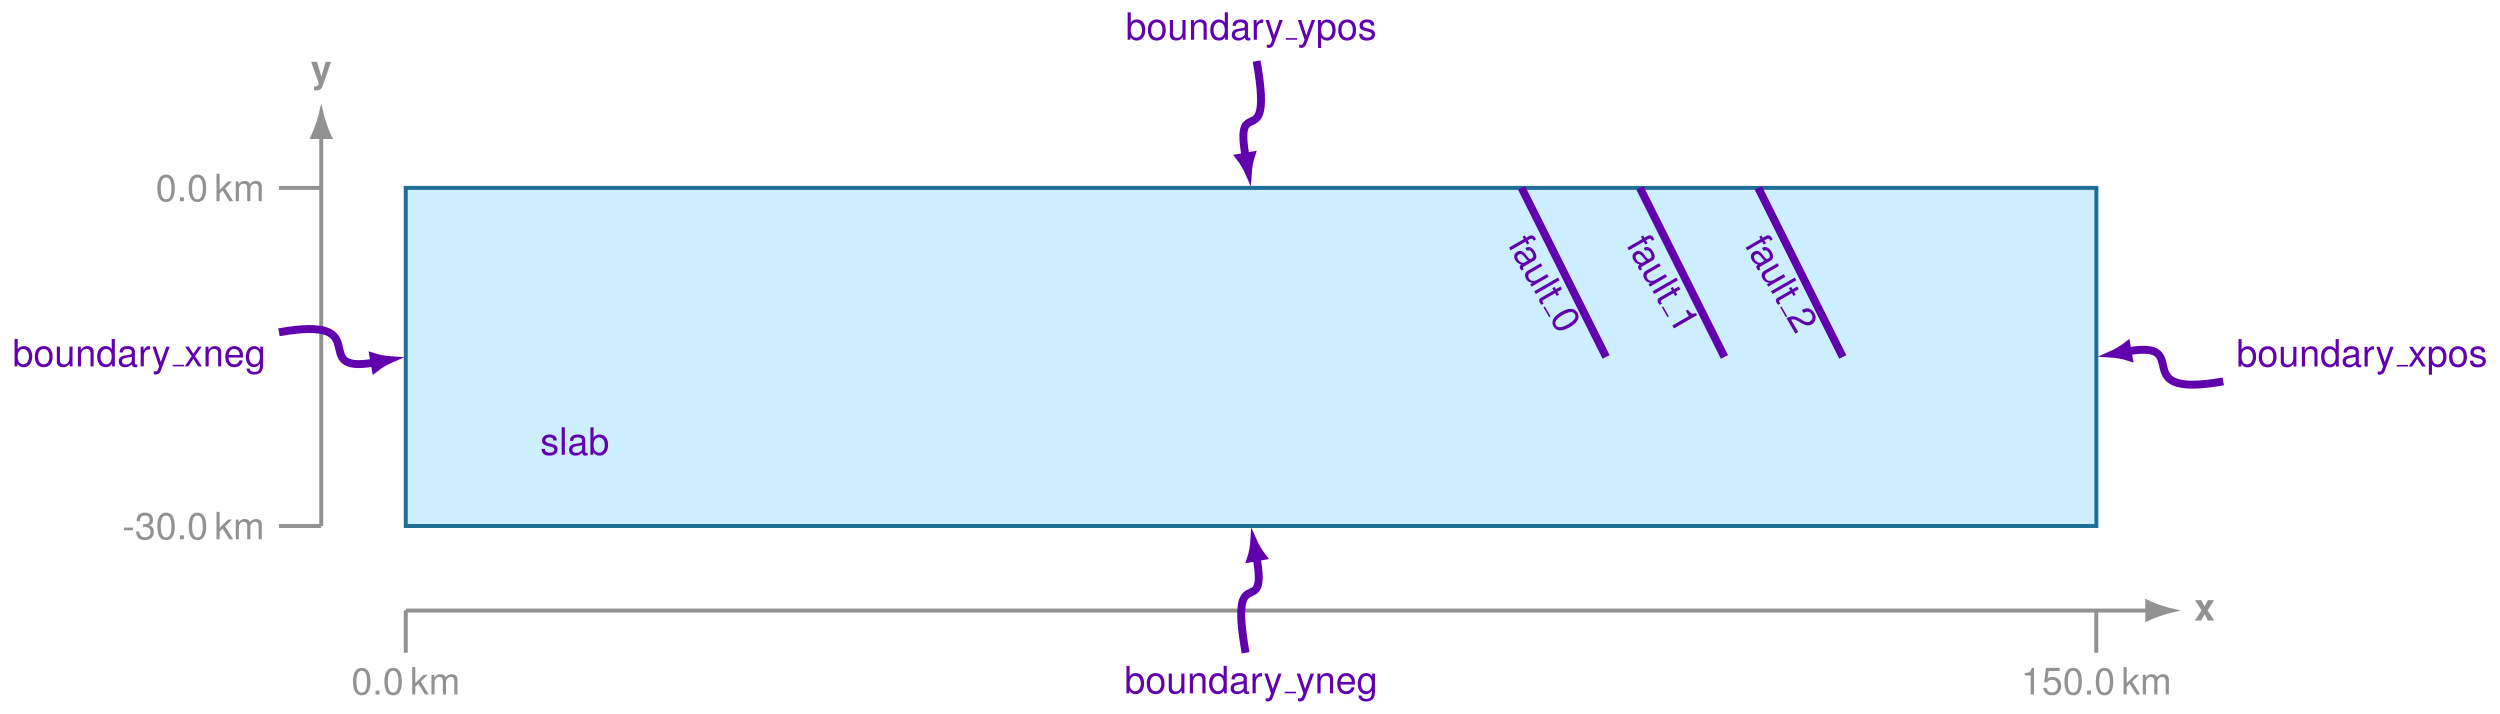 <svg xmlns="http://www.w3.org/2000/svg" xmlns:xlink="http://www.w3.org/1999/xlink" version="1.1" width="628.85" height="179.654" viewBox="0 0 628.85 179.654">
<defs>
<path id="font_1_2" d="M.355 .272 .531 .54H.363L.276 .377 .188 .54H.02L.196 .272 .016 0H.184L.276 .168 .367 0H.535L.355 .272Z"/>
<path id="font_2_3" d="M.275 .709C.209 .709 .149 .68 .112 .631 .066 .569 .043 .474 .043 .343 .043 .104 .123-.023 .275-.023 .425-.023 .507 .104 .507 .337 .507 .475 .485 .567 .438 .631 .401 .681 .342 .709 .275 .709M.275 .631C.37 .631 .417 .535 .417 .345 .417 .144 .371 .05 .273 .05 .18 .05 .133 .148 .133 .342 .133 .536 .18 .631 .275 .631Z"/>
<path id="font_2_2" d="M.191 .104H.087V0H.191V.104Z"/>
<path id="font_2_20" d="M.141 .729H.058V0H.141V.204L.222 .284 .399 0H.502L.288 .343 .47 .524H.363L.141 .302V.729Z"/>
<path id="font_2_22" d="M.07 .524V0H.154V.329C.154 .405 .209 .466 .277 .466 .339 .466 .374 .428 .374 .361V0H.458V.329C.458 .405 .513 .466 .581 .466 .642 .466 .678 .427 .678 .361V0H.762V.393C.762 .487 .708 .539 .61 .539 .54 .539 .498 .518 .449 .459 .418 .515 .376 .539 .308 .539 .238 .539 .192 .513 .147 .45V.524H.07Z"/>
<path id="font_2_4" d="M.259 .505V0H.347V.709H.289C.258 .6 .238 .585 .102 .568V.505H.259Z"/>
<path id="font_2_7" d="M.476 .709H.11L.057 .323H.138C.179 .372 .213 .389 .268 .389 .363 .389 .423 .324 .423 .219 .423 .117 .364 .055 .268 .055 .191 .055 .144 .094 .123 .174H.035C.047 .116 .057 .088 .078 .062 .118 .008 .19-.023 .27-.023 .413-.023 .513 .081 .513 .231 .513 .371 .42 .467 .284 .467 .234 .467 .194 .454 .153 .424L.181 .622H.476V.709Z"/>
<path id="font_1_1" d="M.394 .54 .282 .147 .163 .54H.009L.21-.022V-.023-.026C.21-.077 .172-.116 .123-.116 .112-.116 .104-.115 .086-.11V-.215C.107-.218 .119-.219 .136-.219 .171-.219 .213-.212 .237-.202 .276-.186 .293-.163 .316-.099L.538 .54H.394Z"/>
<path id="font_2_1" d="M.284 .312H.046V.24H.284V.312Z"/>
<path id="font_2_6" d="M.221 .325H.232L.269 .326C.366 .326 .416 .282 .416 .197 .416 .108 .361 .055 .269 .055 .173 .055 .126 .103 .12 .206H.032C.036 .149 .046 .112 .063 .08 .099 .012 .169-.023 .266-.023 .412-.023 .506 .064 .506 .198 .506 .288 .471 .338 .386 .367 .452 .393 .485 .443 .485 .514 .485 .636 .404 .709 .269 .709 .126 .709 .05 .631 .047 .48H.135C.136 .523 .14 .547 .151 .569 .171 .608 .215 .632 .27 .632 .348 .632 .395 .586 .395 .511 .395 .461 .377 .431 .338 .415 .314 .405 .283 .401 .221 .4V.325Z"/>
<path id="font_2_27" d="M.438 .378C.437 .481 .369 .539 .248 .539 .126 .539 .047 .476 .047 .379 .047 .297 .089 .258 .213 .228L.291 .209C.349 .195 .372 .174 .372 .136 .372 .087 .323 .054 .25 .054 .205 .054 .167 .067 .146 .089 .133 .104 .127 .119 .122 .156H.034C.038 .035 .106-.023 .243-.023 .375-.023 .459 .042 .459 .143 .459 .221 .415 .264 .311 .289L.231 .308C.163 .324 .134 .346 .134 .383 .134 .431 .177 .462 .245 .462 .312 .462 .348 .433 .35 .378H.438Z"/>
<path id="font_2_21" d="M.152 .729H.068V0H.152V.729Z"/>
<path id="font_2_11" d="M.535 .049C.526 .047 .522 .047 .517 .047 .488 .047 .472 .062 .472 .088V.396C.472 .489 .404 .539 .275 .539 .199 .539 .136 .517 .101 .478 .077 .451 .067 .421 .065 .369H.149C.156 .433 .194 .462 .272 .462 .347 .462 .389 .434 .389 .384V.362C.389 .327 .368 .312 .302 .304 .184 .289 .166 .285 .134 .272 .073 .247 .042 .2 .042 .132 .042 .037 .108-.023 .214-.023 .28-.023 .333-0 .392 .054 .398 .001 .424-.023 .478-.023 .495-.023 .508-.021 .535-.014V.049M.389 .165C.389 .137 .381 .12 .356 .097 .322 .066 .281 .05 .232 .05 .167 .05 .129 .081 .129 .134 .129 .189 .166 .217 .255 .23 .343 .242 .361 .246 .389 .259V.165Z"/>
<path id="font_2_12" d="M.054 .729V-0H.129V.067C.169 .006 .222-.023 .295-.023 .433-.023 .523 .09 .523 .264 .523 .434 .437 .539 .299 .539 .227 .539 .176 .512 .137 .453V.729H.054M.283 .461C.376 .461 .436 .38 .436 .255 .436 .136 .374 .055 .283 .055 .195 .055 .137 .135 .137 .258 .137 .381 .195 .461 .283 .461Z"/>
<path id="font_2_24" d="M.272 .539C.125 .539 .036 .434 .036 .258 .036 .082 .124-.023 .273-.023 .42-.023 .51 .082 .51 .254 .51 .435 .423 .539 .272 .539M.273 .462C.367 .462 .423 .385 .423 .255 .423 .132 .365 .054 .273 .054 .18 .054 .123 .131 .123 .258 .123 .384 .18 .462 .273 .462Z"/>
<path id="font_2_29" d="M.482-0V.524H.399V.227C.399 .12 .343 .05 .256 .05 .19 .05 .148 .09 .148 .153V.524H.065V.12C.065 .033 .13-.023 .232-.023 .309-.023 .358 .004 .407 .073V-0H.482Z"/>
<path id="font_2_23" d="M.07 .524V0H.154V.289C.154 .396 .21 .466 .296 .466 .362 .466 .404 .426 .404 .363V0H.487V.396C.487 .483 .422 .539 .321 .539 .243 .539 .193 .509 .147 .436V.524H.07Z"/>
<path id="font_2_14" d="M.495 .729H.412V.458C.377 .511 .321 .539 .251 .539 .115 .539 .026 .43 .026 .263 .026 .086 .113-.023 .254-.023 .326-.023 .376 .004 .421 .069V-0H.495V.729M.265 .461C.355 .461 .412 .381 .412 .256 .412 .135 .354 .055 .266 .055 .174 .055 .113 .136 .113 .258 .113 .38 .174 .461 .265 .461Z"/>
<path id="font_2_26" d="M.069 .524V0H.153V.272C.153 .347 .172 .396 .212 .425 .238 .444 .263 .45 .321 .451V.536C.307 .538 .3 .539 .289 .539 .235 .539 .194 .507 .146 .429V.524H.069Z"/>
<path id="font_2_31" d="M.388 .524 .243 .116 .109 .524H.02L.197-.002 .165-.085C.152-.122 .133-.136 .098-.136 .086-.136 .072-.134 .054-.13V-.205C.071-.214 .088-.218 .11-.218 .137-.218 .166-.209 .188-.193 .214-.174 .229-.152 .245-.11L.478 .524H.388Z"/>
<path id="font_2_30" d="M.292 .271 .468 .524H.374L.248 .334 .122 .524H.027L.202 .267 .017 0H.112L.245 .201 .376 0H.473L.292 .271Z"/>
<path id="font_2_15" d="M.513 .234C.513 .314 .507 .362 .492 .401 .458 .487 .378 .539 .28 .539 .134 .539 .04 .427 .04 .255 .04 .083 .131-.023 .278-.023 .398-.023 .481 .045 .502 .159H.418C.395 .09 .348 .054 .281 .054 .228 .054 .183 .078 .155 .122 .135 .152 .128 .182 .127 .234H.513M.129 .302C.136 .399 .195 .462 .279 .462 .361 .462 .424 .394 .424 .308 .424 .306 .424 .304 .423 .302H.129Z"/>
<path id="font_2_17" d="M.412 .524V.448C.37 .51 .319 .539 .252 .539 .119 .539 .029 .423 .029 .253 .029 .167 .052 .097 .095 .047 .134 .003 .19-.023 .245-.023 .311-.023 .357 .005 .404 .071V.044C.404-.027 .395-.07 .374-.099 .352-.13 .309-.148 .258-.148 .22-.148 .186-.138 .163-.12 .144-.105 .136-.091 .131-.06H.046C.055-.159 .132-.218 .255-.218 .333-.218 .4-.193 .434-.151 .474-.103 .489-.037 .489 .086V.524H.412M.261 .462C.351 .462 .404 .386 .404 .255 .404 .13 .35 .054 .262 .054 .171 .054 .116 .131 .116 .258 .116 .384 .172 .462 .261 .462Z"/>
<path id="font_2_25" d="M.054-.218H.138V.055C.182 .001 .231-.023 .299-.023 .434-.023 .523 .086 .523 .253 .523 .429 .437 .539 .298 .539 .227 .539 .17 .507 .131 .445V.524H.054V-.218M.284 .461C.376 .461 .436 .38 .436 .255 .436 .136 .375 .055 .284 .055 .196 .055 .138 .135 .138 .258 .138 .381 .196 .461 .284 .461Z"/>
<path id="font_2_16" d="M.258 .524H.171V.606C.171 .641 .191 .659 .229 .659 .236 .659 .239 .659 .258 .658V.727C.239 .731 .228 .732 .211 .732 .134 .732 .088 .688 .088 .613V.524H.018V.456H.088V0H.171V.456H.258V.524Z"/>
<path id="font_2_28" d="M.254 .524H.168V.668H.085V.524H.014V.456H.085V.06C.085 .007 .121-.023 .186-.023 .206-.023 .226-.021 .254-.016V.054C.243 .051 .23 .05 .214 .05 .178 .05 .168 .06 .168 .097V.456H.254V.524Z"/>
<path id="font_2_5" d="M.506 .087H.133C.142 .145 .174 .182 .261 .233L.361 .287C.46 .341 .511 .414 .511 .501 .511 .56 .487 .615 .445 .653 .403 .691 .351 .709 .284 .709 .194 .709 .127 .677 .088 .617 .063 .579 .052 .535 .05 .463H.138C.141 .511 .147 .54 .159 .563 .182 .606 .228 .632 .281 .632 .361 .632 .421 .575 .421 .499 .421 .443 .388 .395 .325 .359L.233 .307C.085 .223 .042 .156 .034 0H.506V.087Z"/>
</defs>
<path transform="matrix(1,0,0,-1,102.065,132.312)" d="M0 0V85.051H425.254V0Z" fill="#cceeff"/>
<path transform="matrix(1,0,0,-1,102.065,132.312)" stroke-width=".996" stroke-linecap="butt" stroke-miterlimit="10" stroke-linejoin="miter" fill="none" stroke="#1f6e96" d="M0 0V85.051H425.254V0Z"/>
<path transform="matrix(1,0,0,-1,102.065,132.312)" stroke-width=".996" stroke-linecap="butt" stroke-miterlimit="10" stroke-linejoin="miter" fill="none" stroke="#929292" d="M0-21.263H438.048"/>
<path transform="matrix(1,0,0,-1,540.113,153.575)" d="M6.172 0C5.414 .169 2.082 1.127 0 2.169V-2.169C2.082-1.127 5.414-.169 6.172 0Z" fill="#929292"/>
<path transform="matrix(1,0,0,-1,540.113,153.575)" stroke-width=".996" stroke-linecap="butt" stroke-miterlimit="10" stroke-linejoin="miter" fill="none" stroke="#929292" d="M6.172 0C5.414 .169 2.082 1.127 0 2.169V-2.169C2.082-1.127 5.414-.169 6.172 0Z"/>
<use data-text="x" xlink:href="#font_1_2" transform="matrix(9.464,0,0,-9.464,551.93,156.092)" fill="#929292"/>
<path transform="matrix(1,0,0,-1,102.065,132.312)" stroke-width=".996" stroke-linecap="butt" stroke-miterlimit="10" stroke-linejoin="miter" fill="none" stroke="#929292" d="M0-21.263V-31.891"/>
<use data-text="0" xlink:href="#font_2_3" transform="matrix(9.464,0,0,-9.464,88.391,174.693)" fill="#929292"/>
<use data-text="." xlink:href="#font_2_2" transform="matrix(9.464,0,0,-9.464,93.653,174.693)" fill="#929292"/>
<use data-text="0" xlink:href="#font_2_3" transform="matrix(9.464,0,0,-9.464,96.284,174.693)" fill="#929292"/>
<use data-text="k" xlink:href="#font_2_20" transform="matrix(9.464,0,0,-9.464,103.127,174.693)" fill="#929292"/>
<use data-text="m" xlink:href="#font_2_22" transform="matrix(9.464,0,0,-9.464,107.859,174.693)" fill="#929292"/>
<path transform="matrix(1,0,0,-1,102.065,132.312)" stroke-width=".996" stroke-linecap="butt" stroke-miterlimit="10" stroke-linejoin="miter" fill="none" stroke="#929292" d="M425.228-21.263V-31.891"/>
<use data-text="1" xlink:href="#font_2_4" transform="matrix(9.464,0,0,-9.464,508.351,174.693)" fill="#929292"/>
<use data-text="5" xlink:href="#font_2_7" transform="matrix(9.464,0,0,-9.464,513.613,174.693)" fill="#929292"/>
<use data-text="0" xlink:href="#font_2_3" transform="matrix(9.464,0,0,-9.464,518.876,174.693)" fill="#929292"/>
<use data-text="." xlink:href="#font_2_2" transform="matrix(9.464,0,0,-9.464,524.138,174.693)" fill="#929292"/>
<use data-text="0" xlink:href="#font_2_3" transform="matrix(9.464,0,0,-9.464,526.769,174.693)" fill="#929292"/>
<use data-text="k" xlink:href="#font_2_20" transform="matrix(9.464,0,0,-9.464,533.612,174.693)" fill="#929292"/>
<use data-text="m" xlink:href="#font_2_22" transform="matrix(9.464,0,0,-9.464,538.344,174.693)" fill="#929292"/>
<path transform="matrix(1,0,0,-1,102.065,132.312)" stroke-width=".996" stroke-linecap="butt" stroke-miterlimit="10" stroke-linejoin="miter" fill="none" stroke="#929292" d="M-21.263 0V97.845"/>
<path transform="matrix(0,-1,-1,-0,80.802,34.467)" d="M6.172 0C5.414 .169 2.082 1.127 0 2.169V-2.169C2.082-1.127 5.414-.169 6.172 0Z" fill="#929292"/>
<path transform="matrix(0,-1,-1,-0,80.802,34.467)" stroke-width=".996" stroke-linecap="butt" stroke-miterlimit="10" stroke-linejoin="miter" fill="none" stroke="#929292" d="M6.172 0C5.414 .169 2.082 1.127 0 2.169V-2.169C2.082-1.127 5.414-.169 6.172 0Z"/>
<use data-text="y" xlink:href="#font_1_1" transform="matrix(9.464,0,0,-9.464,78.172,20.654)" fill="#929292"/>
<path transform="matrix(1,0,0,-1,102.065,132.312)" stroke-width=".996" stroke-linecap="butt" stroke-miterlimit="10" stroke-linejoin="miter" fill="none" stroke="#929292" d="M-21.263 0H-31.891"/>
<use data-text="-" xlink:href="#font_2_1" transform="matrix(9.464,0,0,-9.464,30.76,135.653)" fill="#929292"/>
<use data-text="3" xlink:href="#font_2_6" transform="matrix(9.464,0,0,-9.464,33.912,135.653)" fill="#929292"/>
<use data-text="0" xlink:href="#font_2_3" transform="matrix(9.464,0,0,-9.464,39.174,135.653)" fill="#929292"/>
<use data-text="." xlink:href="#font_2_2" transform="matrix(9.464,0,0,-9.464,44.436,135.653)" fill="#929292"/>
<use data-text="0" xlink:href="#font_2_3" transform="matrix(9.464,0,0,-9.464,47.067,135.653)" fill="#929292"/>
<use data-text="k" xlink:href="#font_2_20" transform="matrix(9.464,0,0,-9.464,53.91,135.653)" fill="#929292"/>
<use data-text="m" xlink:href="#font_2_22" transform="matrix(9.464,0,0,-9.464,58.642,135.653)" fill="#929292"/>
<path transform="matrix(1,0,0,-1,102.065,132.312)" stroke-width=".996" stroke-linecap="butt" stroke-miterlimit="10" stroke-linejoin="miter" fill="none" stroke="#929292" d="M-21.263 85.046H-31.891"/>
<use data-text="0" xlink:href="#font_2_3" transform="matrix(9.464,0,0,-9.464,39.173,50.608)" fill="#929292"/>
<use data-text="." xlink:href="#font_2_2" transform="matrix(9.464,0,0,-9.464,44.435,50.608)" fill="#929292"/>
<use data-text="0" xlink:href="#font_2_3" transform="matrix(9.464,0,0,-9.464,47.066,50.608)" fill="#929292"/>
<use data-text="k" xlink:href="#font_2_20" transform="matrix(9.464,0,0,-9.464,53.909,50.608)" fill="#929292"/>
<use data-text="m" xlink:href="#font_2_22" transform="matrix(9.464,0,0,-9.464,58.641,50.608)" fill="#929292"/>
<use data-text="s" xlink:href="#font_2_27" transform="matrix(9.464,0,0,-9.464,135.911,114.392)" fill="#6100ad"/>
<use data-text="l" xlink:href="#font_2_21" transform="matrix(9.464,0,0,-9.464,140.643,114.392)" fill="#6100ad"/>
<use data-text="a" xlink:href="#font_2_11" transform="matrix(9.464,0,0,-9.464,142.744,114.392)" fill="#6100ad"/>
<use data-text="b" xlink:href="#font_2_12" transform="matrix(9.464,0,0,-9.464,148.007,114.392)" fill="#6100ad"/>
<use data-text="b" xlink:href="#font_2_12" transform="matrix(9.464,0,0,-9.464,3.154,92.156)" fill="#6100ad"/>
<use data-text="o" xlink:href="#font_2_24" transform="matrix(9.464,0,0,-9.464,8.416,92.156)" fill="#6100ad"/>
<use data-text="u" xlink:href="#font_2_29" transform="matrix(9.464,0,0,-9.464,13.679,92.156)" fill="#6100ad"/>
<use data-text="n" xlink:href="#font_2_23" transform="matrix(9.464,0,0,-9.464,18.941,92.156)" fill="#6100ad"/>
<use data-text="d" xlink:href="#font_2_14" transform="matrix(9.464,0,0,-9.464,24.203,92.156)" fill="#6100ad"/>
<use data-text="a" xlink:href="#font_2_11" transform="matrix(9.464,0,0,-9.464,29.465,92.156)" fill="#6100ad"/>
<use data-text="r" xlink:href="#font_2_26" transform="matrix(9.464,0,0,-9.464,34.728,92.156)" fill="#6100ad"/>
<use data-text="y" xlink:href="#font_2_31" transform="matrix(9.464,0,0,-9.464,38.163,92.156)" fill="#6100ad"/>
<path transform="matrix(1,0,0,-1,43.463,91.956)" stroke-width=".398" stroke-linecap="butt" stroke-miterlimit="10" stroke-linejoin="miter" fill="none" stroke="#6100ad" d="M0 0H2.839"/>
<use data-text="x" xlink:href="#font_2_30" transform="matrix(9.464,0,0,-9.464,46.302,92.156)" fill="#6100ad"/>
<use data-text="n" xlink:href="#font_2_23" transform="matrix(9.464,0,0,-9.464,51.034,92.156)" fill="#6100ad"/>
<use data-text="e" xlink:href="#font_2_15" transform="matrix(9.464,0,0,-9.464,56.297,92.156)" fill="#6100ad"/>
<use data-text="g" xlink:href="#font_2_17" transform="matrix(9.464,0,0,-9.464,61.559,92.156)" fill="#6100ad"/>
<path transform="matrix(1,0,0,-1,102.065,132.312)" stroke-width="1.993" stroke-linecap="butt" stroke-miterlimit="10" stroke-linejoin="miter" fill="none" stroke="#6100ad" d="M-31.893 48.731C-6.91 53.135-24.983 38.118-7.947 41.122"/>
<path transform="matrix(.985,-.174,-.174,-.985,94.118,91.19)" d="M3.937 0C3.453 .118 1.328 .786 0 1.514V-1.514C1.328-.786 3.453-.118 3.937 0Z" fill="#6100ad"/>
<path transform="matrix(.985,-.174,-.174,-.985,94.118,91.19)" stroke-width="1.793" stroke-linecap="butt" stroke-miterlimit="10" stroke-linejoin="miter" fill="none" stroke="#6100ad" d="M3.937 0C3.453 .118 1.328 .786 0 1.514V-1.514C1.328-.786 3.453-.118 3.937 0Z"/>
<use data-text="b" xlink:href="#font_2_12" transform="matrix(9.464,0,0,-9.464,282.843,174.394)" fill="#6100ad"/>
<use data-text="o" xlink:href="#font_2_24" transform="matrix(9.464,0,0,-9.464,288.105,174.394)" fill="#6100ad"/>
<use data-text="u" xlink:href="#font_2_29" transform="matrix(9.464,0,0,-9.464,293.368,174.394)" fill="#6100ad"/>
<use data-text="n" xlink:href="#font_2_23" transform="matrix(9.464,0,0,-9.464,298.63,174.394)" fill="#6100ad"/>
<use data-text="d" xlink:href="#font_2_14" transform="matrix(9.464,0,0,-9.464,303.892,174.394)" fill="#6100ad"/>
<use data-text="a" xlink:href="#font_2_11" transform="matrix(9.464,0,0,-9.464,309.154,174.394)" fill="#6100ad"/>
<use data-text="r" xlink:href="#font_2_26" transform="matrix(9.464,0,0,-9.464,314.417,174.394)" fill="#6100ad"/>
<use data-text="y" xlink:href="#font_2_31" transform="matrix(9.464,0,0,-9.464,317.852,174.394)" fill="#6100ad"/>
<path transform="matrix(1,0,0,-1,323.152,174.195)" stroke-width=".398" stroke-linecap="butt" stroke-miterlimit="10" stroke-linejoin="miter" fill="none" stroke="#6100ad" d="M0 0H2.839"/>
<use data-text="y" xlink:href="#font_2_31" transform="matrix(9.464,0,0,-9.464,325.991,174.394)" fill="#6100ad"/>
<use data-text="n" xlink:href="#font_2_23" transform="matrix(9.464,0,0,-9.464,330.723,174.394)" fill="#6100ad"/>
<use data-text="e" xlink:href="#font_2_15" transform="matrix(9.464,0,0,-9.464,335.986,174.394)" fill="#6100ad"/>
<use data-text="g" xlink:href="#font_2_17" transform="matrix(9.464,0,0,-9.464,341.248,174.394)" fill="#6100ad"/>
<path transform="matrix(1,0,0,-1,102.065,132.312)" stroke-width="1.993" stroke-linecap="butt" stroke-miterlimit="10" stroke-linejoin="miter" fill="none" stroke="#6100ad" d="M211.25-31.893C206.911-7.3 216.95-24.593 214.015-7.947"/>
<path transform="matrix(-.174,-.985,-.985,.174,316.08,140.259)" d="M3.937 0C3.453 .118 1.328 .786 0 1.514V-1.514C1.328-.786 3.453-.118 3.937 0Z" fill="#6100ad"/>
<path transform="matrix(-.174,-.985,-.985,.174,316.08,140.259)" stroke-width="1.793" stroke-linecap="butt" stroke-miterlimit="10" stroke-linejoin="miter" fill="none" stroke="#6100ad" d="M3.937 0C3.453 .118 1.328 .786 0 1.514V-1.514C1.328-.786 3.453-.118 3.937 0Z"/>
<use data-text="b" xlink:href="#font_2_12" transform="matrix(9.464,0,0,-9.464,562.558,92.191)" fill="#6100ad"/>
<use data-text="o" xlink:href="#font_2_24" transform="matrix(9.464,0,0,-9.464,567.82,92.191)" fill="#6100ad"/>
<use data-text="u" xlink:href="#font_2_29" transform="matrix(9.464,0,0,-9.464,573.082,92.191)" fill="#6100ad"/>
<use data-text="n" xlink:href="#font_2_23" transform="matrix(9.464,0,0,-9.464,578.345,92.191)" fill="#6100ad"/>
<use data-text="d" xlink:href="#font_2_14" transform="matrix(9.464,0,0,-9.464,583.607,92.191)" fill="#6100ad"/>
<use data-text="a" xlink:href="#font_2_11" transform="matrix(9.464,0,0,-9.464,588.869,92.191)" fill="#6100ad"/>
<use data-text="r" xlink:href="#font_2_26" transform="matrix(9.464,0,0,-9.464,594.132,92.191)" fill="#6100ad"/>
<use data-text="y" xlink:href="#font_2_31" transform="matrix(9.464,0,0,-9.464,597.567,92.191)" fill="#6100ad"/>
<path transform="matrix(1,0,0,-1,602.867,91.991)" stroke-width=".398" stroke-linecap="butt" stroke-miterlimit="10" stroke-linejoin="miter" fill="none" stroke="#6100ad" d="M0 0H2.839"/>
<use data-text="x" xlink:href="#font_2_30" transform="matrix(9.464,0,0,-9.464,605.706,92.191)" fill="#6100ad"/>
<use data-text="p" xlink:href="#font_2_25" transform="matrix(9.464,0,0,-9.464,610.438,92.191)" fill="#6100ad"/>
<use data-text="o" xlink:href="#font_2_24" transform="matrix(9.464,0,0,-9.464,615.701,92.191)" fill="#6100ad"/>
<use data-text="s" xlink:href="#font_2_27" transform="matrix(9.464,0,0,-9.464,620.963,92.191)" fill="#6100ad"/>
<path transform="matrix(1,0,0,-1,102.065,132.312)" stroke-width="1.993" stroke-linecap="butt" stroke-miterlimit="10" stroke-linejoin="miter" fill="none" stroke="#6100ad" d="M457.173 36.371C432.17 31.964 450.257 46.937 433.201 43.929"/>
<path transform="matrix(-.985,.174,.174,.985,535.266,88.383)" d="M3.937 0C3.453 .118 1.328 .786 0 1.514V-1.514C1.328-.786 3.453-.118 3.937 0Z" fill="#6100ad"/>
<path transform="matrix(-.985,.174,.174,.985,535.266,88.383)" stroke-width="1.793" stroke-linecap="butt" stroke-miterlimit="10" stroke-linejoin="miter" fill="none" stroke="#6100ad" d="M3.937 0C3.453 .118 1.328 .786 0 1.514V-1.514C1.328-.786 3.453-.118 3.937 0Z"/>
<use data-text="b" xlink:href="#font_2_12" transform="matrix(9.464,0,0,-9.464,283.134,9.993)" fill="#6100ad"/>
<use data-text="o" xlink:href="#font_2_24" transform="matrix(9.464,0,0,-9.464,288.396,9.993)" fill="#6100ad"/>
<use data-text="u" xlink:href="#font_2_29" transform="matrix(9.464,0,0,-9.464,293.659,9.993)" fill="#6100ad"/>
<use data-text="n" xlink:href="#font_2_23" transform="matrix(9.464,0,0,-9.464,298.921,9.993)" fill="#6100ad"/>
<use data-text="d" xlink:href="#font_2_14" transform="matrix(9.464,0,0,-9.464,304.183,9.993)" fill="#6100ad"/>
<use data-text="a" xlink:href="#font_2_11" transform="matrix(9.464,0,0,-9.464,309.445,9.993)" fill="#6100ad"/>
<use data-text="r" xlink:href="#font_2_26" transform="matrix(9.464,0,0,-9.464,314.708,9.993)" fill="#6100ad"/>
<use data-text="y" xlink:href="#font_2_31" transform="matrix(9.464,0,0,-9.464,318.143,9.993)" fill="#6100ad"/>
<path transform="matrix(1,0,0,-1,323.443,9.793)" stroke-width=".398" stroke-linecap="butt" stroke-miterlimit="10" stroke-linejoin="miter" fill="none" stroke="#6100ad" d="M0 0H2.839"/>
<use data-text="y" xlink:href="#font_2_31" transform="matrix(9.464,0,0,-9.464,326.282,9.993)" fill="#6100ad"/>
<use data-text="p" xlink:href="#font_2_25" transform="matrix(9.464,0,0,-9.464,331.014,9.993)" fill="#6100ad"/>
<use data-text="o" xlink:href="#font_2_24" transform="matrix(9.464,0,0,-9.464,336.277,9.993)" fill="#6100ad"/>
<use data-text="s" xlink:href="#font_2_27" transform="matrix(9.464,0,0,-9.464,341.539,9.993)" fill="#6100ad"/>
<path transform="matrix(1,0,0,-1,102.065,132.312)" stroke-width="1.993" stroke-linecap="butt" stroke-miterlimit="10" stroke-linejoin="miter" fill="none" stroke="#6100ad" d="M214.029 116.949C218.363 92.352 208.303 109.647 211.239 92.998"/>
<path transform="matrix(.174,.985,.985,-.174,313.304,39.314)" d="M3.937 0C3.453 .118 1.328 .786 0 1.514V-1.514C1.328-.786 3.453-.118 3.937 0Z" fill="#6100ad"/>
<path transform="matrix(.174,.985,.985,-.174,313.304,39.314)" stroke-width="1.793" stroke-linecap="butt" stroke-miterlimit="10" stroke-linejoin="miter" fill="none" stroke="#6100ad" d="M3.937 0C3.453 .118 1.328 .786 0 1.514V-1.514C1.328-.786 3.453-.118 3.937 0Z"/>
<path transform="matrix(1,0,0,-1,102.065,132.312)" stroke-width="1.993" stroke-linecap="butt" stroke-miterlimit="10" stroke-linejoin="miter" fill="none" stroke="#6100ad" d="M280.669 85.051 301.933 42.525"/>
<path transform="matrix(1,0,0,-1,102.065,132.312)" stroke-width="1.993" stroke-linecap="butt" stroke-miterlimit="10" stroke-linejoin="miter" fill="none" stroke="#6100ad" d="M310.434 85.051 331.698 42.525"/>
<path transform="matrix(1,0,0,-1,102.065,132.312)" stroke-width="1.993" stroke-linecap="butt" stroke-miterlimit="10" stroke-linejoin="miter" fill="none" stroke="#6100ad" d="M340.204 85.051 361.469 42.525"/>
<use data-text="f" xlink:href="#font_2_16" transform="matrix(4.732,8.197,8.197,-4.732,379.166,61.564)" fill="#6100ad"/>
<use data-text="a" xlink:href="#font_2_11" transform="matrix(4.732,8.197,8.197,-4.732,380.34,63.597)" fill="#6100ad"/>
<use data-text="u" xlink:href="#font_2_29" transform="matrix(4.732,8.197,8.197,-4.732,382.971,68.154)" fill="#6100ad"/>
<use data-text="l" xlink:href="#font_2_21" transform="matrix(4.732,8.197,8.197,-4.732,385.602,72.711)" fill="#6100ad"/>
<use data-text="t" xlink:href="#font_2_28" transform="matrix(4.732,8.197,8.197,-4.732,386.652,74.531)" fill="#6100ad"/>
<path transform="matrix(.5,.866,.866,-.5,388.425,77.201)" stroke-width=".398" stroke-linecap="butt" stroke-miterlimit="10" stroke-linejoin="miter" fill="none" stroke="#6100ad" d="M0 0H2.839"/>
<use data-text="0" xlink:href="#font_2_3" transform="matrix(4.732,8.197,8.197,-4.732,389.671,79.759)" fill="#6100ad"/>
<use data-text="f" xlink:href="#font_2_16" transform="matrix(4.732,8.197,8.197,-4.732,408.93,61.564)" fill="#6100ad"/>
<use data-text="a" xlink:href="#font_2_11" transform="matrix(4.732,8.197,8.197,-4.732,410.104,63.597)" fill="#6100ad"/>
<use data-text="u" xlink:href="#font_2_29" transform="matrix(4.732,8.197,8.197,-4.732,412.735,68.154)" fill="#6100ad"/>
<use data-text="l" xlink:href="#font_2_21" transform="matrix(4.732,8.197,8.197,-4.732,415.366,72.711)" fill="#6100ad"/>
<use data-text="t" xlink:href="#font_2_28" transform="matrix(4.732,8.197,8.197,-4.732,416.416,74.531)" fill="#6100ad"/>
<path transform="matrix(.5,.866,.866,-.5,418.189,77.201)" stroke-width=".398" stroke-linecap="butt" stroke-miterlimit="10" stroke-linejoin="miter" fill="none" stroke="#6100ad" d="M0 0H2.839"/>
<use data-text="1" xlink:href="#font_2_4" transform="matrix(4.732,8.197,8.197,-4.732,419.435,79.759)" fill="#6100ad"/>
<use data-text="f" xlink:href="#font_2_16" transform="matrix(4.732,8.197,8.197,-4.732,438.7,61.564)" fill="#6100ad"/>
<use data-text="a" xlink:href="#font_2_11" transform="matrix(4.732,8.197,8.197,-4.732,439.874,63.597)" fill="#6100ad"/>
<use data-text="u" xlink:href="#font_2_29" transform="matrix(4.732,8.197,8.197,-4.732,442.505,68.154)" fill="#6100ad"/>
<use data-text="l" xlink:href="#font_2_21" transform="matrix(4.732,8.197,8.197,-4.732,445.136,72.711)" fill="#6100ad"/>
<use data-text="t" xlink:href="#font_2_28" transform="matrix(4.732,8.197,8.197,-4.732,446.186,74.531)" fill="#6100ad"/>
<path transform="matrix(.5,.866,.866,-.5,447.959,77.202)" stroke-width=".398" stroke-linecap="butt" stroke-miterlimit="10" stroke-linejoin="miter" fill="none" stroke="#6100ad" d="M0 0H2.839"/>
<use data-text="2" xlink:href="#font_2_5" transform="matrix(4.732,8.197,8.197,-4.732,449.205,79.76)" fill="#6100ad"/>
</svg>
